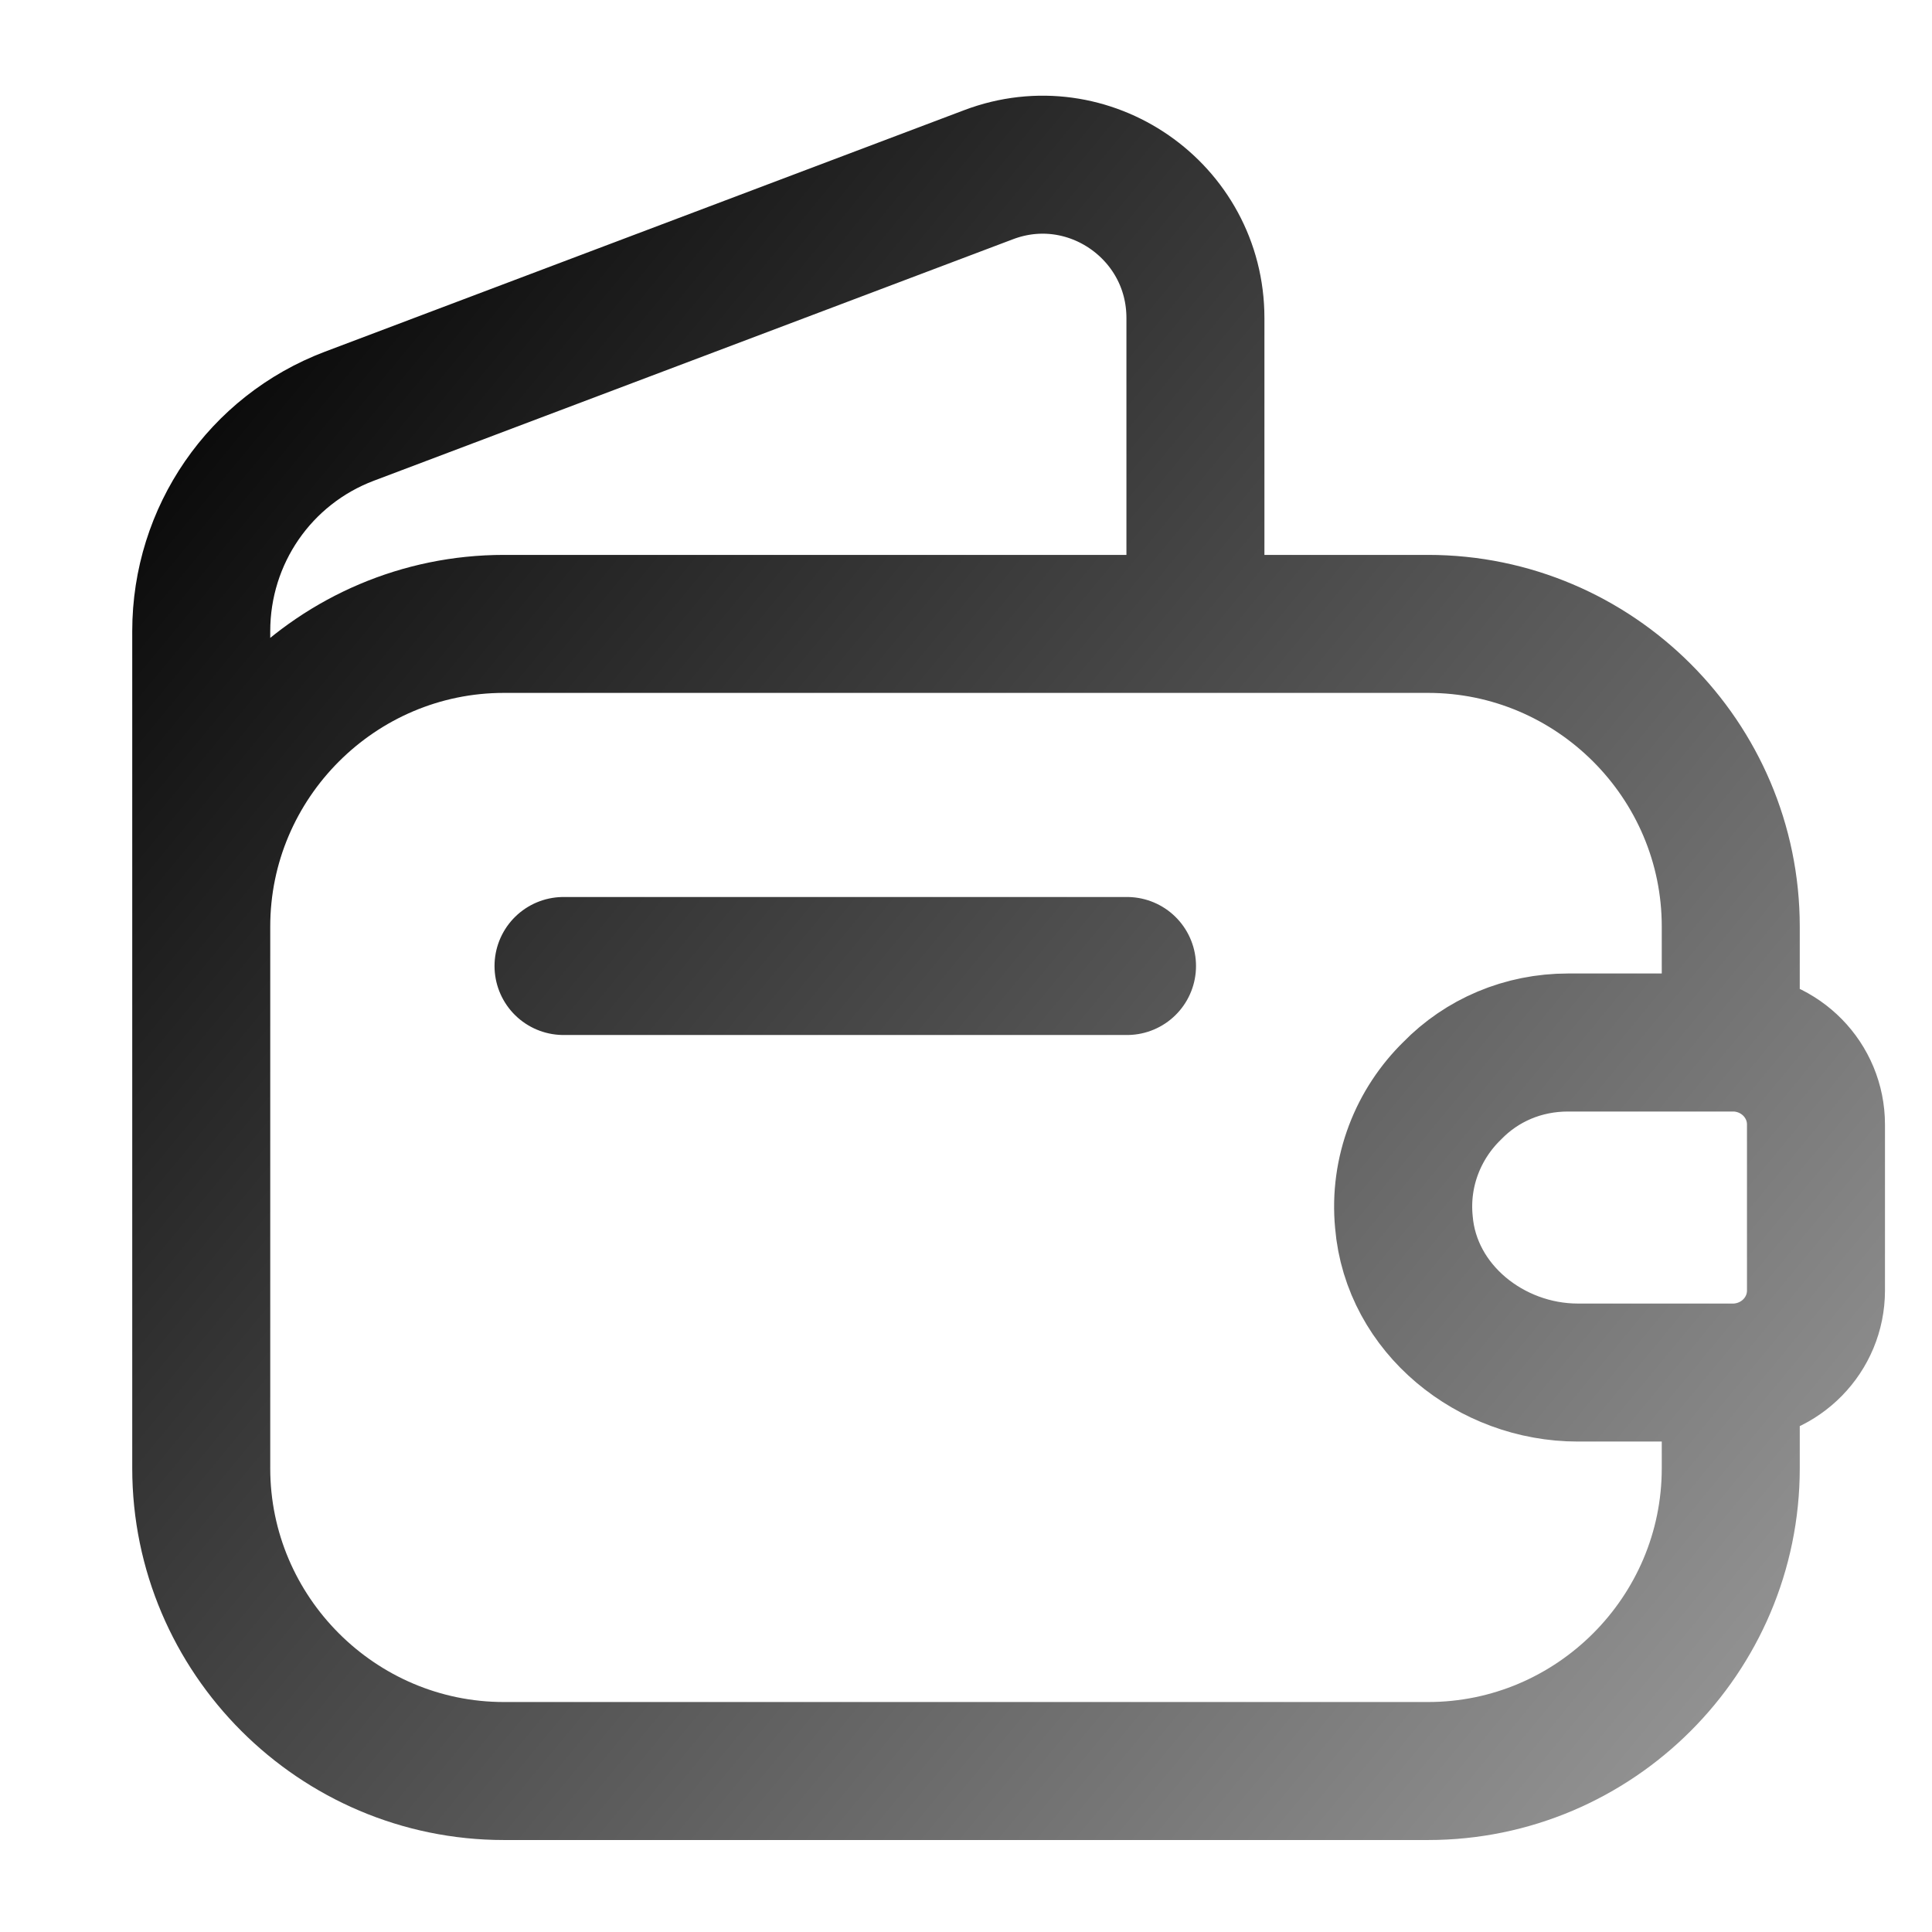 <svg width="56" height="56" stop-color="black" viewBox="0 0 56 56" fill="none" xmlns="http://www.w3.org/2000/svg">
    <path
        d="M5.833 28.957V18.294C5.833 15.517 7.537 13.044 10.127 12.064L28.654 5.064C31.547 3.967 34.65 6.114 34.65 9.217V18.084M16.334 28H32.667M42.093 31.617C41.114 32.574 40.553 33.95 40.694 35.42C40.904 37.94 43.214 39.784 45.733 39.784H50.167V42.56C50.167 47.39 46.224 51.334 41.394 51.334H14.607C9.777 51.334 5.833 47.39 5.833 42.56V26.857C5.833 22.027 9.777 18.084 14.607 18.084H41.394C46.224 18.084 50.167 22.027 50.167 26.857V30.217H45.453C44.147 30.217 42.957 30.73 42.093 31.617ZM52.637 32.597V37.404C52.637 38.688 51.611 39.737 50.304 39.784H45.731C43.211 39.784 40.901 37.941 40.691 35.421C40.551 33.951 41.111 32.574 42.091 31.617C42.954 30.731 44.144 30.218 45.451 30.218H50.304C51.611 30.264 52.637 31.314 52.637 32.597Z"
        stroke="url(#paint0_linear_20314_11059)" stroke-width="4" stroke-linecap="round" stroke-linejoin="round" />
    <defs>
        <linearGradient id="paint0_linear_20314_11059" x1="5.565" y1="5.23" x2="56.101" y2="47.013"
            gradientUnits="userSpaceOnUse">
            <stop />
            <stop offset="1" stop-opacity="0.4" />
        </linearGradient>
    </defs>
</svg>